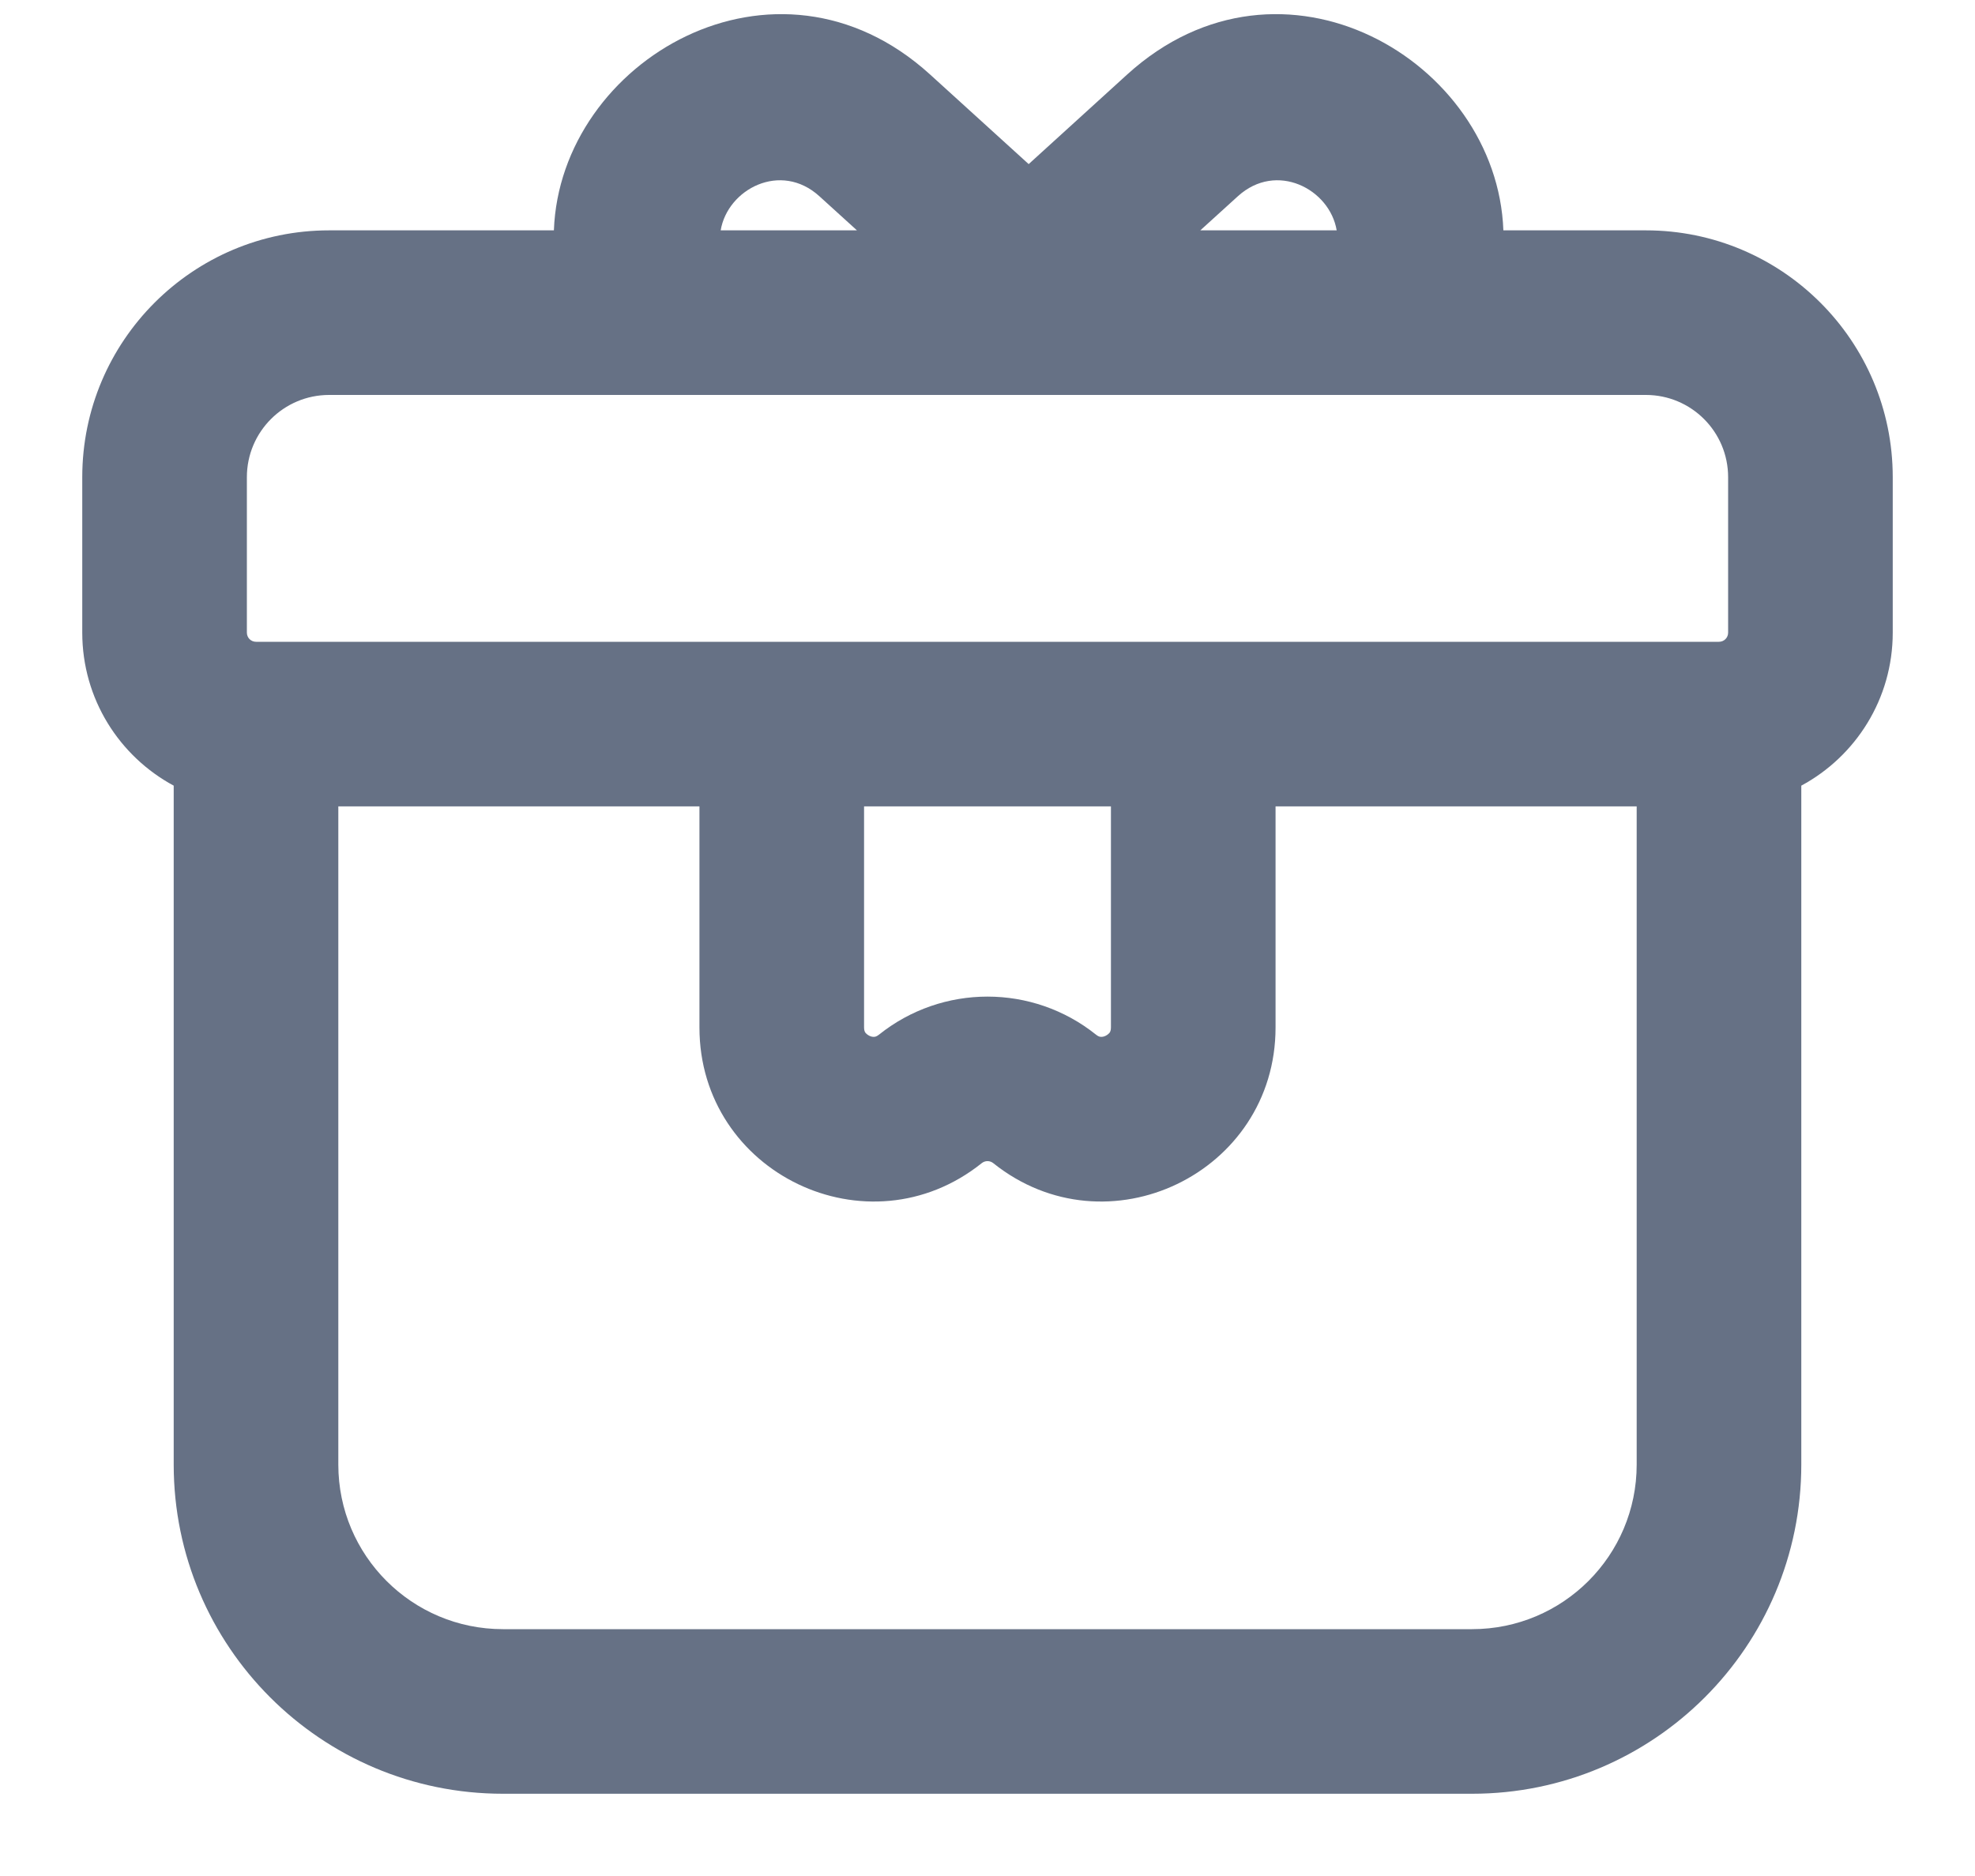 <svg width="20" height="19" viewBox="0 0 20 19" fill="none" xmlns="http://www.w3.org/2000/svg">
<path fill-rule="evenodd" clip-rule="evenodd" d="M11.415 0.754L10.417 1.662L9.418 0.754C7.856 -0.666 5.672 0.61 5.609 2.333H3.333C1.953 2.333 0.833 3.453 0.833 4.833V6.407C0.833 7.078 1.208 7.66 1.759 7.957V14.833C1.759 16.674 3.252 18.167 5.093 18.167H14.907C16.748 18.167 18.241 16.674 18.241 14.833V7.957C18.792 7.66 19.167 7.078 19.167 6.407V4.833C19.167 3.453 18.047 2.333 16.667 2.333H15.224C15.161 0.61 12.977 -0.666 11.415 0.754ZM6.682 4C6.672 4 6.663 4 6.653 4H3.333C2.873 4 2.5 4.373 2.5 4.833V6.407C2.5 6.459 2.541 6.5 2.593 6.5H17.407C17.459 6.5 17.5 6.459 17.5 6.407V4.833C17.5 4.373 17.127 4 16.667 4H14.18C14.171 4 14.161 4 14.151 4H6.682ZM11.25 8.167H8.75V10.406C8.75 10.435 8.757 10.448 8.762 10.457C8.77 10.467 8.783 10.48 8.803 10.49C8.822 10.5 8.841 10.502 8.854 10.501C8.864 10.5 8.878 10.497 8.901 10.479C9.543 9.965 10.457 9.965 11.099 10.479C11.121 10.497 11.136 10.5 11.146 10.501C11.159 10.502 11.178 10.5 11.197 10.49C11.217 10.48 11.23 10.467 11.238 10.457C11.243 10.448 11.25 10.435 11.25 10.406V8.167ZM7.083 8.167V10.406C7.083 11.882 8.79 12.702 9.942 11.78C9.976 11.753 10.024 11.753 10.058 11.78C11.21 12.702 12.917 11.882 12.917 10.406V8.167H16.574V14.833C16.574 15.754 15.828 16.5 14.907 16.5H5.093C4.172 16.5 3.426 15.754 3.426 14.833V8.167H7.083ZM8.297 1.987L8.678 2.333H7.298C7.368 1.915 7.906 1.632 8.297 1.987ZM13.536 2.333C13.466 1.915 12.927 1.632 12.536 1.987L12.155 2.333H13.536Z" fill="#667185"/>
</svg>
